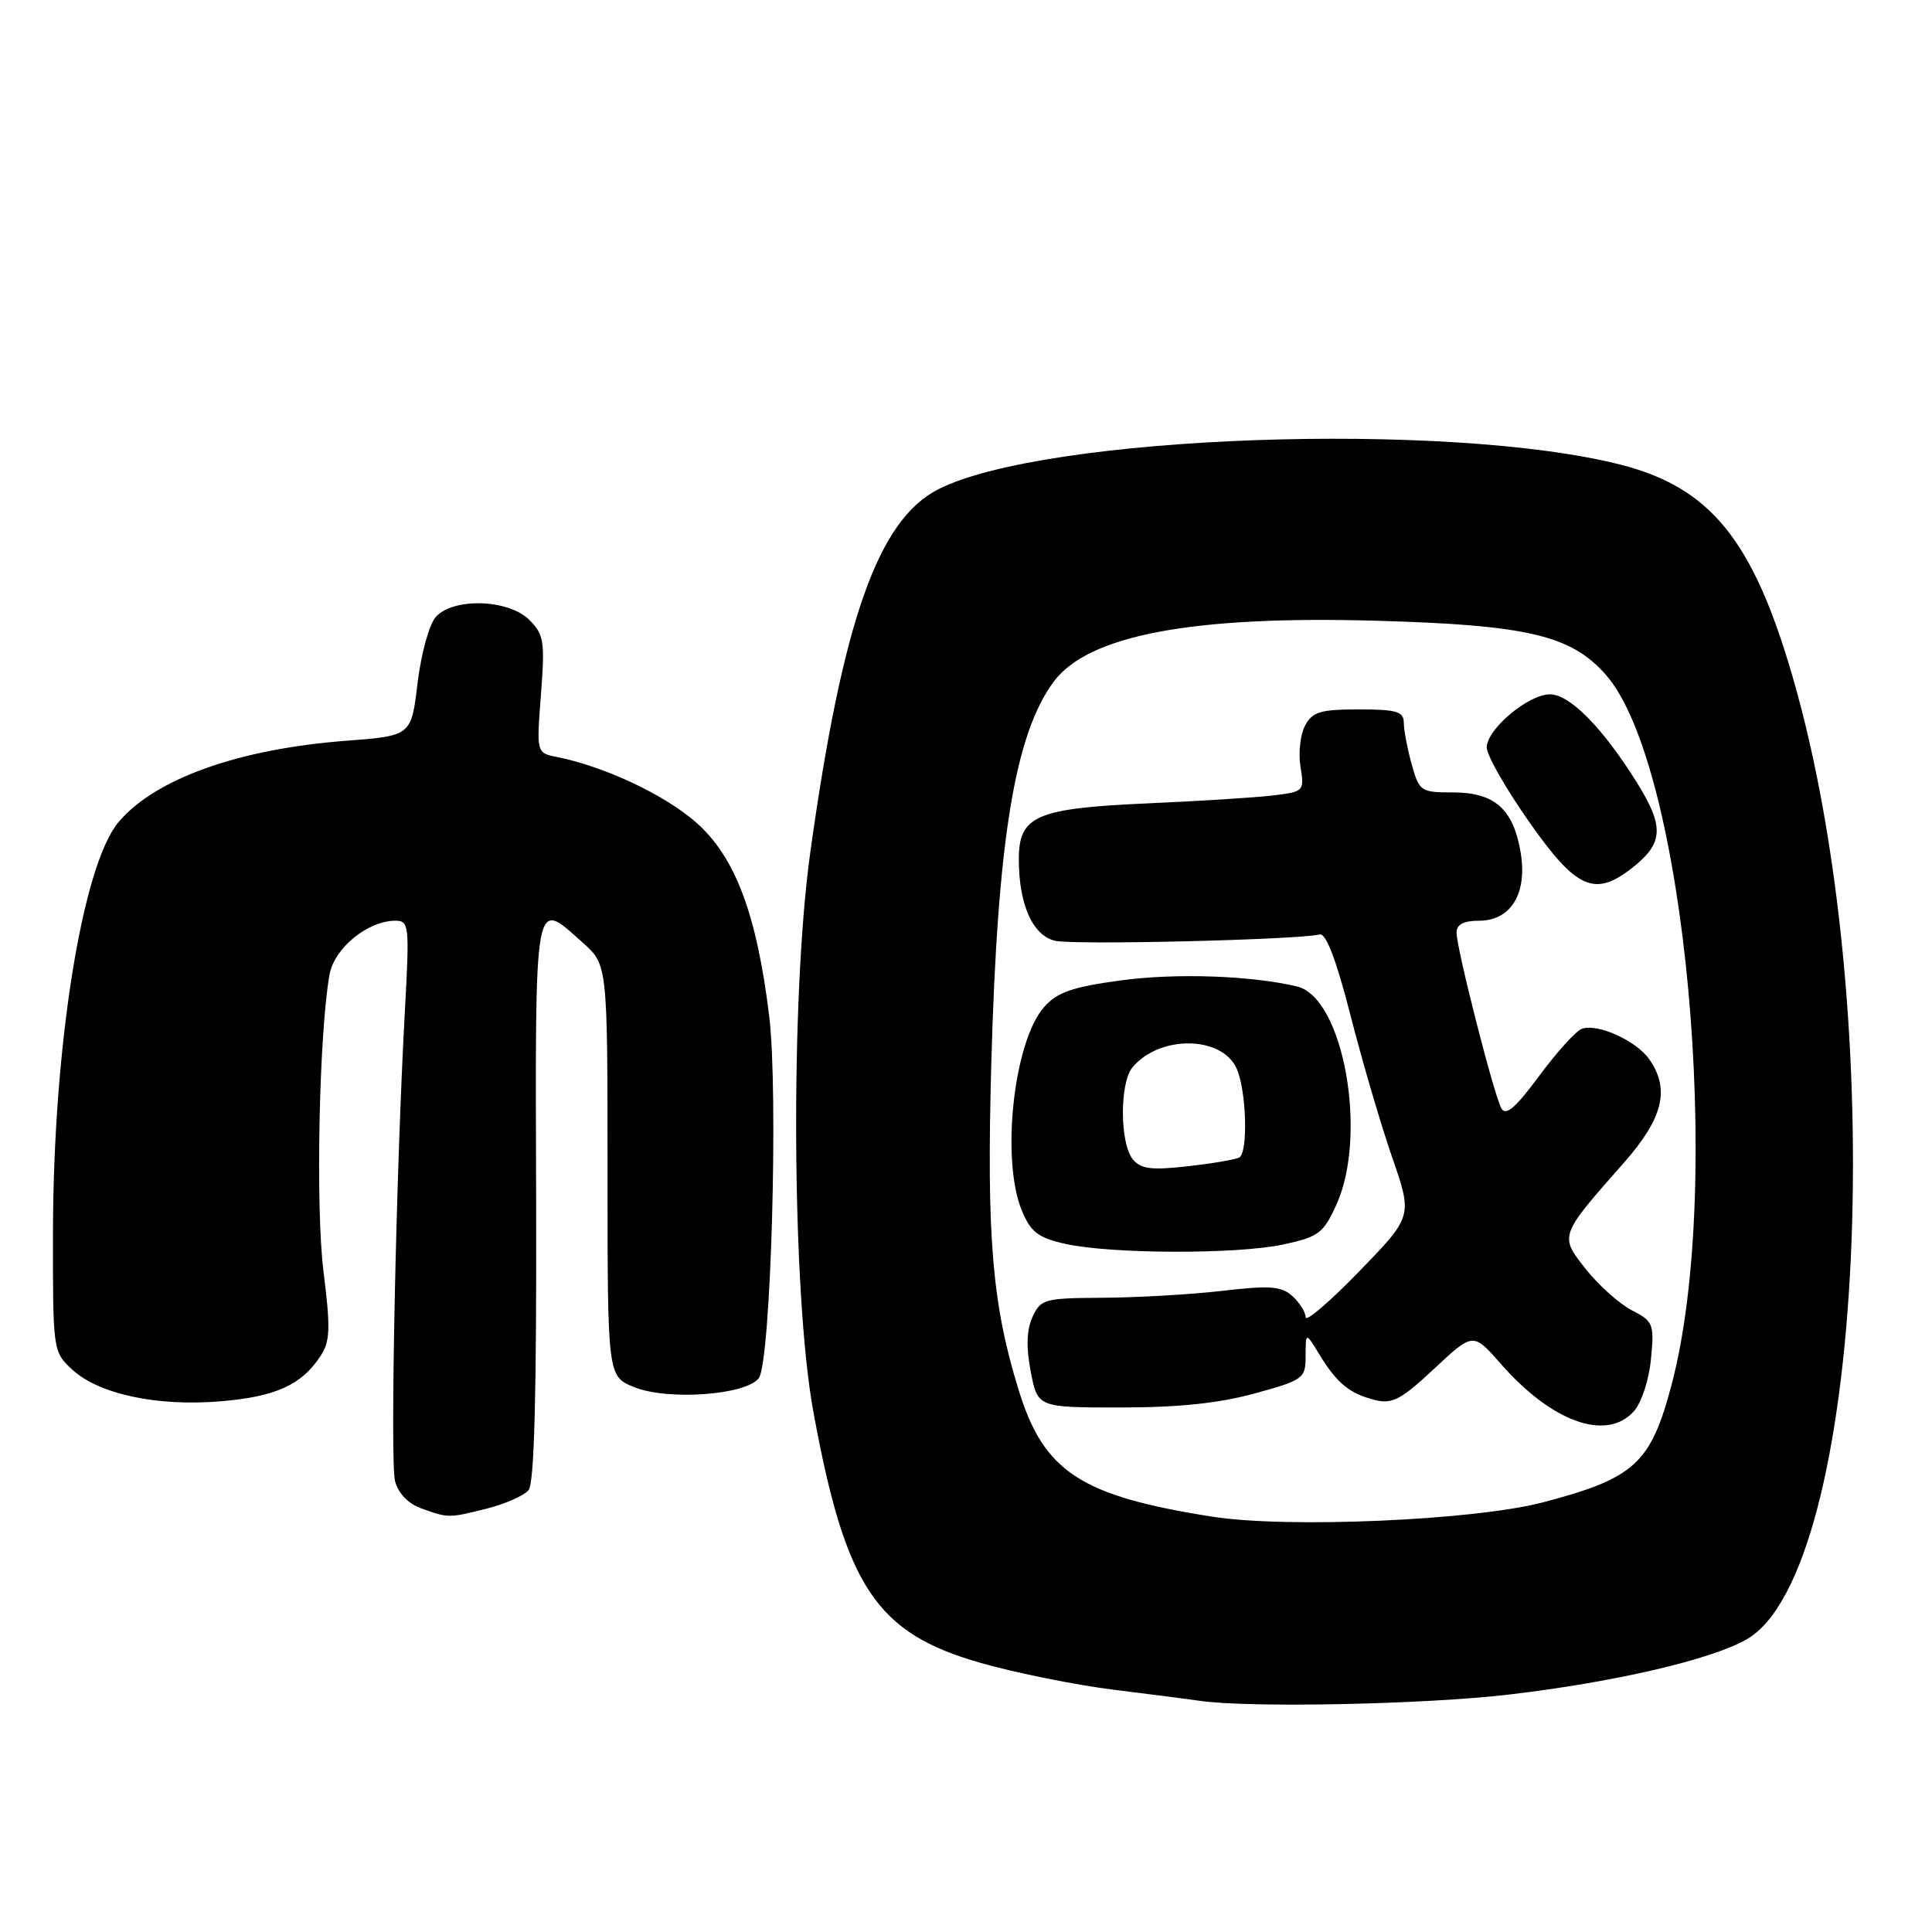 <?xml version="1.0" encoding="UTF-8" standalone="no"?>
<!DOCTYPE svg PUBLIC "-//W3C//DTD SVG 1.1//EN" "http://www.w3.org/Graphics/SVG/1.1/DTD/svg11.dtd" >
<svg xmlns="http://www.w3.org/2000/svg" xmlns:xlink="http://www.w3.org/1999/xlink" version="1.1" viewBox="0 0 256 256">
 <g >
 <path fill="currentColor"
d=" M 200.01 224.53 C 213.88 222.90 226.69 219.93 231.41 217.24 C 247.07 208.33 250.58 134.53 237.49 89.53 C 232.26 71.54 226.63 64.62 214.77 61.58 C 191.89 55.74 138.38 57.66 124.31 64.84 C 116.34 68.91 111.63 82.28 107.36 113.00 C 104.70 132.11 104.92 171.52 107.78 187.10 C 112.05 210.34 116.11 216.42 130.00 220.36 C 134.68 221.69 142.55 223.27 147.50 223.89 C 152.45 224.50 157.62 225.17 159.00 225.37 C 165.59 226.32 188.83 225.85 200.01 224.53 Z  M 64.53 199.89 C 66.95 199.28 69.43 198.18 70.04 197.45 C 70.80 196.54 71.11 184.67 71.04 159.06 C 70.92 117.98 70.72 119.09 77.23 124.92 C 80.50 127.84 80.50 127.84 80.50 155.10 C 80.50 182.35 80.50 182.35 84.00 183.79 C 88.44 185.61 98.90 184.86 100.55 182.60 C 102.14 180.42 103.16 144.76 101.92 134.61 C 100.26 121.08 97.42 113.54 92.24 108.98 C 88.08 105.32 80.12 101.57 73.82 100.31 C 71.08 99.77 71.08 99.77 71.68 92.02 C 72.22 85.00 72.07 84.07 70.14 82.14 C 67.39 79.39 60.06 79.16 57.74 81.75 C 56.87 82.72 55.80 86.63 55.33 90.50 C 54.50 97.50 54.50 97.50 45.81 98.16 C 31.58 99.25 20.54 103.20 15.71 108.93 C 10.89 114.66 7.05 138.67 7.02 163.30 C 7.00 178.96 7.02 179.12 9.55 181.46 C 13.08 184.73 20.81 186.39 29.24 185.68 C 36.53 185.07 39.96 183.51 42.47 179.68 C 43.75 177.74 43.81 176.03 42.86 168.44 C 41.81 159.96 42.27 136.98 43.66 129.16 C 44.29 125.63 48.71 122.01 52.40 122.00 C 54.20 122.00 54.27 122.64 53.66 133.75 C 52.49 154.85 51.67 193.57 52.34 196.23 C 52.74 197.83 54.06 199.22 55.75 199.84 C 59.40 201.17 59.44 201.17 64.53 199.89 Z  M 160.65 200.97 C 143.18 198.22 138.33 195.04 134.98 184.20 C 131.47 172.83 130.72 163.97 131.35 141.00 C 132.16 111.37 134.46 97.30 139.62 90.33 C 144.20 84.17 157.91 81.57 182.30 82.25 C 202.39 82.81 208.19 84.18 212.79 89.42 C 223.31 101.39 228.46 157.14 221.49 183.50 C 218.73 193.93 216.60 195.88 204.44 199.07 C 195.35 201.46 170.57 202.53 160.65 200.97 Z  M 216.49 187.01 C 217.50 185.89 218.50 182.86 218.76 180.10 C 219.21 175.44 219.08 175.09 216.23 173.62 C 214.57 172.76 211.84 170.32 210.15 168.19 C 206.61 163.72 206.57 163.82 215.19 154.05 C 220.37 148.18 221.31 144.32 218.54 140.36 C 216.80 137.88 211.63 135.55 209.59 136.33 C 208.80 136.63 206.26 139.44 203.94 142.58 C 200.81 146.81 199.53 147.91 198.94 146.86 C 197.95 145.08 193.00 125.69 193.00 123.57 C 193.00 122.50 193.94 122.00 195.98 122.00 C 200.21 122.00 202.41 118.39 201.49 112.93 C 200.52 107.20 198.04 105.00 192.55 105.00 C 188.25 105.00 188.06 104.87 187.05 101.25 C 186.48 99.19 186.01 96.71 186.01 95.75 C 186.00 94.28 185.05 94.00 180.04 94.00 C 174.97 94.00 173.90 94.32 172.93 96.14 C 172.30 97.31 172.02 99.76 172.32 101.59 C 172.85 104.84 172.78 104.91 168.68 105.40 C 166.38 105.68 158.91 106.15 152.07 106.45 C 137.25 107.11 135.00 108.09 135.00 113.87 C 135.00 119.81 136.81 123.92 139.76 124.65 C 142.12 125.25 172.00 124.53 174.86 123.82 C 175.70 123.61 177.06 127.17 178.94 134.50 C 180.48 140.55 182.97 149.02 184.46 153.33 C 187.18 161.17 187.18 161.17 180.09 168.48 C 176.19 172.50 173.00 175.23 173.00 174.55 C 173.00 173.87 172.21 172.60 171.25 171.74 C 169.79 170.42 168.27 170.31 162.00 171.04 C 157.88 171.52 150.78 171.93 146.23 171.96 C 138.39 172.00 137.90 172.13 136.81 174.51 C 136.03 176.24 135.95 178.50 136.58 181.76 C 137.50 186.50 137.50 186.50 148.50 186.50 C 156.13 186.50 161.57 185.93 166.25 184.64 C 172.75 182.85 173.00 182.66 173.00 179.64 C 173.01 176.50 173.01 176.50 174.84 179.50 C 177.17 183.31 178.84 184.67 182.20 185.51 C 184.47 186.08 185.67 185.45 190.04 181.36 C 195.20 176.54 195.20 176.54 198.85 180.70 C 205.64 188.45 212.86 191.03 216.49 187.01 Z  M 170.05 164.90 C 174.72 163.89 175.36 163.41 177.07 159.65 C 181.29 150.37 178.01 132.17 171.86 130.71 C 165.76 129.26 155.77 128.92 148.50 129.91 C 142.07 130.78 140.08 131.48 138.34 133.45 C 134.30 138.04 132.60 153.71 135.42 160.46 C 136.59 163.26 137.58 164.02 141.17 164.82 C 147.22 166.17 163.89 166.22 170.05 164.90 Z  M 216.31 114.97 C 220.42 111.73 220.54 109.54 216.91 103.71 C 212.37 96.44 208.00 92.00 205.38 92.00 C 202.50 92.00 197.00 96.63 197.00 99.05 C 197.00 100.08 199.55 104.54 202.66 108.96 C 208.91 117.85 211.31 118.90 216.31 114.97 Z  M 150.12 153.64 C 148.38 151.55 148.34 143.50 150.05 141.44 C 153.62 137.14 161.86 137.21 163.85 141.56 C 165.15 144.43 165.41 152.63 164.22 153.37 C 163.78 153.63 160.73 154.16 157.43 154.53 C 152.61 155.08 151.16 154.90 150.12 153.64 Z "/>
</g>
</svg>